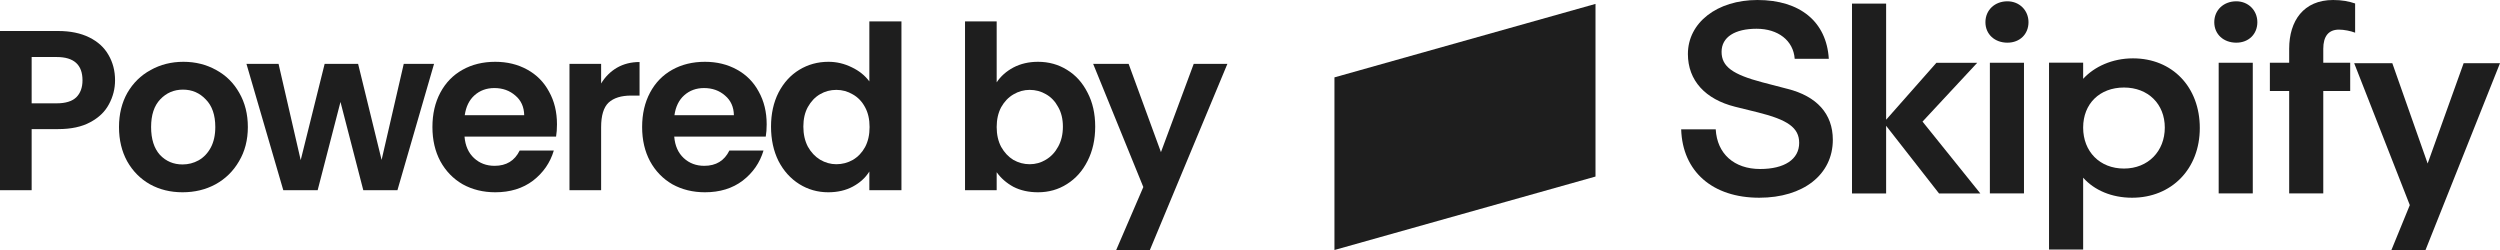 <svg width="100" height="10" viewBox="0 0 100 10" fill="none" xmlns="http://www.w3.org/2000/svg">
<path d="M63.82 7.062L53.378 10V3.095L63.82 0.156V7.062Z" fill="#1E1E1E"/>
<path d="M92.931 1.951C92.931 1.446 93.146 1.185 93.559 1.185C93.757 1.185 94.026 1.237 94.205 1.307V0.139C93.954 0.052 93.667 0 93.326 0C92.141 0 91.567 0.836 91.567 1.951V2.509H90.795V3.641H91.567V7.735H92.931V3.641H94.008V2.509H92.931V1.951Z" fill="#1E1E1E"/>
<path d="M71.501 3.555L70.496 3.293C69.311 2.98 68.863 2.666 68.863 2.073C68.863 1.481 69.401 1.15 70.263 1.15C71.124 1.15 71.735 1.621 71.788 2.352H73.152C73.062 0.871 72.004 0 70.298 0C68.683 0 67.516 0.906 67.516 2.16C67.516 3.223 68.216 3.972 69.401 4.269L70.316 4.495C71.501 4.791 71.967 5.105 71.967 5.715C71.967 6.376 71.375 6.76 70.406 6.76C69.365 6.76 68.683 6.15 68.629 5.174H67.247C67.301 6.864 68.504 7.909 70.37 7.909C72.129 7.909 73.313 6.986 73.313 5.592C73.313 4.547 72.667 3.85 71.501 3.554V3.555Z" fill="#1E1E1E"/>
<path d="M90.111 2.51H88.747V7.736H90.111V2.51Z" fill="#1E1E1E"/>
<path d="M98.546 2.527L97.106 6.54L95.692 2.527H94.167L96.392 8.204L95.657 10H97.021L100 2.527H98.546Z" fill="#1E1E1E"/>
<path d="M89.451 0.052C88.948 0.052 88.571 0.4 88.571 0.888C88.571 1.376 88.948 1.707 89.451 1.707C89.953 1.707 90.294 1.359 90.294 0.888C90.294 0.417 89.935 0.052 89.451 0.052Z" fill="#1E1E1E"/>
<path d="M80.959 2.51H79.595V7.736H80.959V2.51Z" fill="#1E1E1E"/>
<path d="M79.088 2.513H77.455L75.445 4.789V0.143H74.08V7.739H75.445V5.032L77.562 7.739H79.214L76.901 4.864L79.088 2.513Z" fill="#1E1E1E"/>
<path d="M80.296 0.052C79.794 0.052 79.417 0.4 79.417 0.888C79.417 1.376 79.794 1.707 80.296 1.707C80.799 1.707 81.14 1.359 81.14 0.888C81.14 0.417 80.781 0.052 80.296 0.052Z" fill="#1E1E1E"/>
<path d="M85.318 2.334C84.492 2.334 83.774 2.665 83.326 3.153V2.508H81.961V9.982H83.326V7.107C83.774 7.613 84.474 7.909 85.282 7.909C86.861 7.909 87.992 6.759 87.992 5.121C87.992 3.484 86.897 2.334 85.318 2.334ZM84.959 6.742C83.99 6.742 83.326 6.062 83.326 5.104C83.326 4.146 83.99 3.501 84.959 3.501C85.928 3.501 86.592 4.163 86.592 5.104C86.592 6.045 85.928 6.742 84.959 6.742Z" fill="#1E1E1E"/>
<path d="M4.602 3.211C4.602 3.552 4.52 3.871 4.358 4.169C4.201 4.467 3.951 4.708 3.607 4.89C3.27 5.073 2.842 5.164 2.324 5.164H1.266V7.609H0V1.24H2.324C2.812 1.24 3.228 1.326 3.571 1.496C3.915 1.666 4.171 1.9 4.34 2.198C4.514 2.497 4.602 2.834 4.602 3.211ZM2.269 4.133C2.619 4.133 2.878 4.054 3.047 3.896C3.216 3.731 3.3 3.503 3.3 3.211C3.3 2.591 2.956 2.281 2.269 2.281H1.266V4.133H2.269Z" fill="#1E1E1E"/>
<path d="M7.301 7.691C6.819 7.691 6.385 7.585 5.999 7.372C5.613 7.153 5.309 6.846 5.086 6.45C4.869 6.055 4.76 5.599 4.76 5.082C4.76 4.565 4.872 4.109 5.095 3.713C5.324 3.318 5.634 3.014 6.026 2.801C6.418 2.582 6.855 2.472 7.337 2.472C7.819 2.472 8.256 2.582 8.648 2.801C9.04 3.014 9.347 3.318 9.57 3.713C9.799 4.109 9.914 4.565 9.914 5.082C9.914 5.599 9.796 6.055 9.561 6.45C9.332 6.846 9.019 7.153 8.621 7.372C8.229 7.585 7.789 7.691 7.301 7.691ZM7.301 6.578C7.53 6.578 7.744 6.524 7.943 6.414C8.148 6.298 8.31 6.128 8.431 5.903C8.551 5.678 8.612 5.404 8.612 5.082C8.612 4.601 8.485 4.233 8.232 3.978C7.985 3.716 7.681 3.585 7.319 3.585C6.957 3.585 6.653 3.716 6.406 3.978C6.165 4.233 6.044 4.601 6.044 5.082C6.044 5.562 6.162 5.933 6.397 6.195C6.638 6.45 6.939 6.578 7.301 6.578Z" fill="#1E1E1E"/>
<path d="M17.362 2.554L15.897 7.609H14.532L13.619 4.078L12.706 7.609H11.332L9.858 2.554H11.142L12.028 6.405L12.986 2.554H14.324L15.264 6.396L16.15 2.554H17.362Z" fill="#1E1E1E"/>
<path d="M22.279 4.972C22.279 5.155 22.267 5.319 22.243 5.465H18.581C18.611 5.83 18.738 6.116 18.961 6.323C19.184 6.53 19.458 6.633 19.784 6.633C20.254 6.633 20.588 6.429 20.787 6.022H22.152C22.008 6.508 21.73 6.91 21.321 7.226C20.911 7.536 20.407 7.691 19.811 7.691C19.329 7.691 18.895 7.585 18.509 7.372C18.129 7.153 17.831 6.846 17.614 6.45C17.403 6.055 17.297 5.599 17.297 5.082C17.297 4.559 17.403 4.099 17.614 3.704C17.825 3.309 18.12 3.004 18.5 2.792C18.88 2.579 19.317 2.472 19.811 2.472C20.287 2.472 20.712 2.576 21.086 2.782C21.465 2.989 21.758 3.284 21.962 3.667C22.174 4.045 22.279 4.48 22.279 4.972ZM20.968 4.607C20.962 4.279 20.845 4.017 20.615 3.823C20.386 3.622 20.106 3.522 19.775 3.522C19.461 3.522 19.196 3.619 18.979 3.813C18.768 4.002 18.639 4.267 18.59 4.607H20.968Z" fill="#1E1E1E"/>
<path d="M24.045 3.339C24.207 3.071 24.419 2.861 24.678 2.709C24.943 2.557 25.244 2.481 25.582 2.481V3.823H25.247C24.849 3.823 24.548 3.917 24.343 4.105C24.144 4.294 24.045 4.623 24.045 5.091V7.609H22.779V2.554H24.045V3.339Z" fill="#1E1E1E"/>
<path d="M30.667 4.972C30.667 5.155 30.655 5.319 30.63 5.465H26.969C26.999 5.83 27.126 6.116 27.349 6.323C27.572 6.53 27.846 6.633 28.171 6.633C28.641 6.633 28.976 6.429 29.175 6.022H30.54C30.395 6.508 30.118 6.91 29.708 7.226C29.298 7.536 28.795 7.691 28.198 7.691C27.716 7.691 27.282 7.585 26.896 7.372C26.517 7.153 26.218 6.846 26.002 6.45C25.791 6.055 25.685 5.599 25.685 5.082C25.685 4.559 25.791 4.099 26.002 3.704C26.212 3.309 26.508 3.004 26.887 2.792C27.267 2.579 27.704 2.472 28.198 2.472C28.675 2.472 29.099 2.576 29.473 2.782C29.853 2.989 30.145 3.284 30.35 3.667C30.561 4.045 30.667 4.48 30.667 4.972ZM29.356 4.607C29.35 4.279 29.232 4.017 29.003 3.823C28.774 3.622 28.494 3.522 28.162 3.522C27.849 3.522 27.584 3.619 27.367 3.813C27.156 4.002 27.026 4.267 26.978 4.607H29.356Z" fill="#1E1E1E"/>
<path d="M30.841 5.064C30.841 4.553 30.941 4.099 31.14 3.704C31.345 3.309 31.622 3.004 31.971 2.792C32.321 2.579 32.71 2.472 33.138 2.472C33.463 2.472 33.773 2.545 34.069 2.691C34.364 2.831 34.599 3.02 34.774 3.257V0.857H36.058V7.609H34.774V6.861C34.617 7.111 34.397 7.311 34.114 7.463C33.831 7.615 33.502 7.691 33.129 7.691C32.707 7.691 32.321 7.582 31.971 7.363C31.622 7.144 31.345 6.837 31.14 6.441C30.941 6.04 30.841 5.581 30.841 5.064ZM34.783 5.082C34.783 4.772 34.723 4.507 34.602 4.288C34.482 4.063 34.319 3.893 34.114 3.777C33.909 3.655 33.689 3.595 33.454 3.595C33.219 3.595 33.002 3.652 32.803 3.768C32.604 3.883 32.441 4.054 32.315 4.279C32.194 4.498 32.134 4.759 32.134 5.064C32.134 5.368 32.194 5.635 32.315 5.867C32.441 6.092 32.604 6.265 32.803 6.387C33.008 6.508 33.225 6.569 33.454 6.569C33.689 6.569 33.909 6.511 34.114 6.396C34.319 6.274 34.482 6.104 34.602 5.885C34.723 5.66 34.783 5.392 34.783 5.082Z" fill="#1E1E1E"/>
<path d="M39.867 3.293C40.029 3.05 40.252 2.852 40.535 2.7C40.825 2.548 41.153 2.472 41.521 2.472C41.949 2.472 42.335 2.579 42.678 2.792C43.028 3.004 43.302 3.309 43.501 3.704C43.706 4.093 43.808 4.546 43.808 5.064C43.808 5.581 43.706 6.04 43.501 6.441C43.302 6.837 43.028 7.144 42.678 7.363C42.335 7.582 41.949 7.691 41.521 7.691C41.147 7.691 40.819 7.618 40.535 7.472C40.258 7.32 40.035 7.126 39.867 6.888V7.609H38.601V0.857H39.867V3.293ZM42.516 5.064C42.516 4.759 42.452 4.498 42.326 4.279C42.205 4.054 42.042 3.883 41.837 3.768C41.639 3.652 41.422 3.595 41.187 3.595C40.958 3.595 40.74 3.655 40.535 3.777C40.337 3.893 40.174 4.063 40.047 4.288C39.927 4.513 39.867 4.778 39.867 5.082C39.867 5.386 39.927 5.651 40.047 5.876C40.174 6.101 40.337 6.274 40.535 6.396C40.74 6.511 40.958 6.569 41.187 6.569C41.422 6.569 41.639 6.508 41.837 6.387C42.042 6.265 42.205 6.092 42.326 5.867C42.452 5.641 42.516 5.374 42.516 5.064Z" fill="#1E1E1E"/>
<path d="M49.096 2.554L45.995 10H44.648L45.733 7.482L43.726 2.554H45.145L46.438 6.086L47.749 2.554H49.096Z" fill="#1E1E1E"/>
</svg>
